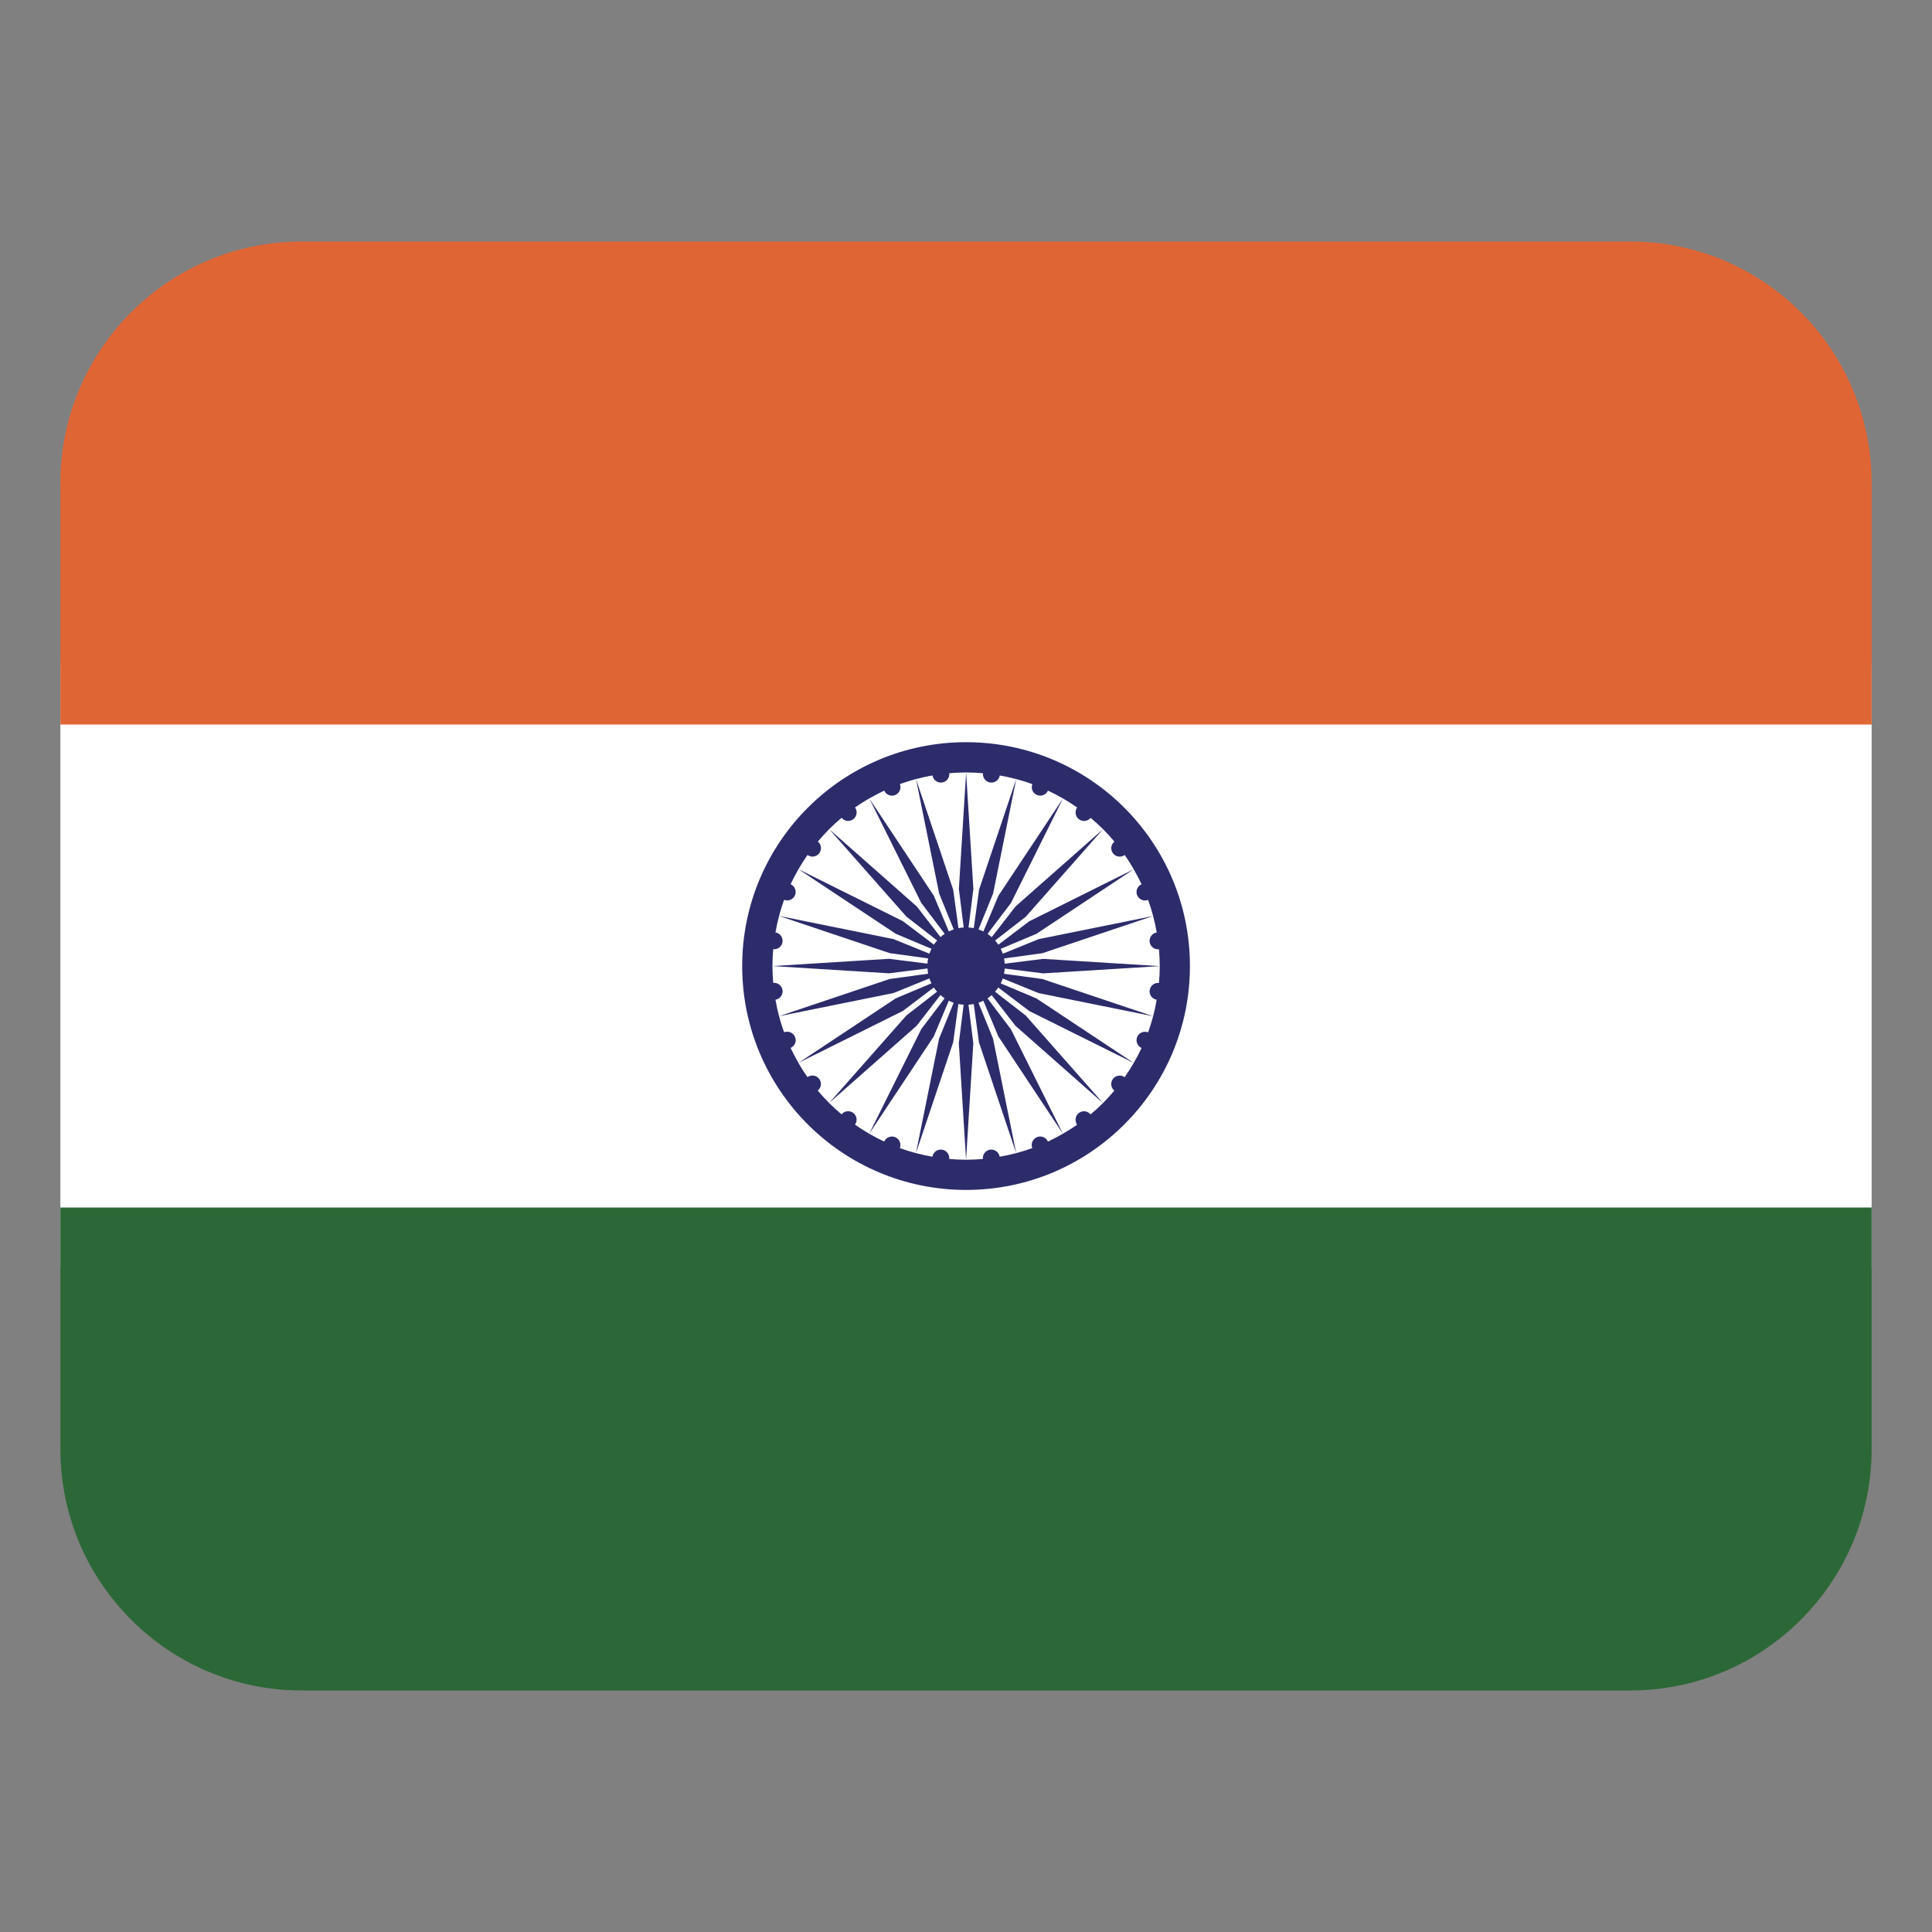 <svg width="32" height="32" viewBox="0 0 32 32" fill="none" xmlns="http://www.w3.org/2000/svg">
<rect x="0" y="0" width="32" height="32" fill="#808080" stroke="none"/>
<path d="M1 11H31V21H1V11Z" fill="white"/>
<path d="M5 4H27C29.208 4 31 5.792 31 8V12H1V8C1 5.792 2.792 4 5 4Z" fill="#E06535"/>
<path d="M27 28L5 28C2.792 28 1 26.208 1 24V20L31 20V24C31 26.208 29.208 28 27 28Z" fill="#2C6837"/>
<path d="M16.001 12.293C13.953 12.293 12.293 13.953 12.293 16.001C12.293 18.049 13.953 19.709 16.001 19.709C18.049 19.709 19.709 18.049 19.709 16.001C19.709 13.953 18.049 12.293 16.001 12.293ZM19.042 16.402C19.032 16.478 19.084 16.547 19.159 16.559C19.126 16.745 19.079 16.926 19.016 17.099C18.945 17.071 18.864 17.105 18.835 17.176C18.806 17.247 18.839 17.327 18.908 17.358C18.868 17.443 18.825 17.525 18.778 17.606L17.167 16.537L16.575 16.288C16.588 16.262 16.599 16.235 16.609 16.207L17.204 16.449L19.099 16.832L17.266 16.216L16.63 16.129C16.636 16.101 16.639 16.072 16.641 16.042L17.279 16.122L19.209 16.002L17.279 15.882L16.641 15.962C16.639 15.932 16.636 15.903 16.63 15.875L17.266 15.788L19.099 15.172L17.204 15.555L16.609 15.797C16.6 15.769 16.588 15.742 16.575 15.716L17.167 15.467L18.778 14.398C18.825 14.479 18.868 14.561 18.908 14.646C18.838 14.677 18.805 14.757 18.835 14.828C18.864 14.899 18.945 14.933 19.016 14.905C19.079 15.078 19.127 15.259 19.159 15.445C19.084 15.457 19.032 15.526 19.042 15.602C19.052 15.678 19.12 15.731 19.196 15.723C19.204 15.815 19.209 15.908 19.209 16.002C19.209 16.096 19.204 16.189 19.196 16.281C19.121 16.273 19.052 16.326 19.042 16.402ZM18.458 13.94C18.399 13.988 18.388 14.074 18.435 14.134C18.481 14.194 18.567 14.206 18.629 14.162C18.682 14.238 18.732 14.317 18.778 14.398L17.048 15.259L16.536 15.647C16.52 15.623 16.502 15.6 16.482 15.578L16.99 15.184L18.27 13.734L16.82 15.014L16.426 15.522C16.404 15.503 16.381 15.484 16.357 15.468L16.745 14.956L17.606 13.225C17.687 13.272 17.766 13.322 17.842 13.375C17.797 13.436 17.809 13.522 17.87 13.569C17.931 13.615 18.017 13.605 18.064 13.546C18.135 13.606 18.205 13.669 18.271 13.735C18.337 13.801 18.4 13.87 18.46 13.942L18.458 13.94ZM16.281 12.807C16.273 12.882 16.326 12.951 16.402 12.961C16.478 12.971 16.547 12.919 16.559 12.844C16.745 12.877 16.926 12.924 17.099 12.987C17.071 13.058 17.105 13.139 17.176 13.168C17.247 13.197 17.327 13.164 17.358 13.095C17.443 13.135 17.525 13.178 17.606 13.225L16.537 14.836L16.288 15.428C16.262 15.415 16.235 15.404 16.207 15.394L16.449 14.799L16.832 12.904L16.216 14.737L16.129 15.373C16.101 15.367 16.072 15.364 16.042 15.362L16.122 14.724L16.002 12.794L15.882 14.724L15.962 15.362C15.932 15.364 15.903 15.367 15.875 15.373L15.788 14.737L15.172 12.904L15.555 14.799L15.797 15.394C15.769 15.403 15.742 15.415 15.716 15.428L15.467 14.836L14.398 13.225C14.479 13.178 14.561 13.135 14.646 13.095C14.677 13.165 14.757 13.198 14.828 13.168C14.899 13.139 14.933 13.058 14.905 12.987C15.078 12.924 15.259 12.876 15.445 12.844C15.457 12.919 15.526 12.971 15.602 12.961C15.678 12.951 15.731 12.883 15.723 12.807C15.815 12.799 15.908 12.794 16.002 12.794C16.096 12.794 16.189 12.799 16.281 12.807ZM13.168 17.175C13.139 17.104 13.058 17.07 12.987 17.098C12.924 16.925 12.876 16.744 12.844 16.558C12.919 16.546 12.971 16.477 12.961 16.401C12.951 16.325 12.883 16.272 12.807 16.28C12.799 16.188 12.794 16.095 12.794 16.001C12.794 15.907 12.799 15.814 12.807 15.722C12.882 15.73 12.951 15.677 12.961 15.601C12.971 15.525 12.919 15.456 12.844 15.444C12.877 15.258 12.924 15.077 12.987 14.904C13.058 14.932 13.139 14.898 13.168 14.827C13.197 14.756 13.164 14.676 13.095 14.645C13.135 14.56 13.178 14.478 13.225 14.397L14.836 15.466L15.428 15.715C15.415 15.741 15.404 15.768 15.394 15.796L14.799 15.554L12.904 15.171L14.737 15.787L15.373 15.874C15.367 15.902 15.364 15.931 15.362 15.961L14.724 15.881L12.794 16.001L14.724 16.121L15.362 16.041C15.364 16.071 15.367 16.1 15.373 16.128L14.737 16.215L12.904 16.831L14.799 16.448L15.394 16.206C15.403 16.234 15.415 16.261 15.428 16.287L14.836 16.536L13.225 17.605C13.178 17.524 13.135 17.442 13.095 17.357C13.165 17.326 13.198 17.246 13.168 17.175ZM13.94 13.545C13.988 13.604 14.074 13.615 14.134 13.568C14.194 13.522 14.206 13.436 14.162 13.374C14.238 13.321 14.317 13.27 14.398 13.224L15.259 14.955L15.647 15.467C15.623 15.483 15.6 15.501 15.578 15.521L15.184 15.013L13.734 13.733L15.014 15.183L15.522 15.577C15.503 15.599 15.484 15.622 15.468 15.646L14.956 15.258L13.225 14.397C13.272 14.316 13.322 14.237 13.375 14.161C13.436 14.206 13.522 14.194 13.569 14.133C13.615 14.072 13.605 13.986 13.546 13.939C13.606 13.868 13.669 13.798 13.735 13.732C13.801 13.666 13.87 13.603 13.942 13.543L13.94 13.545ZM13.545 18.063C13.604 18.015 13.615 17.929 13.568 17.869C13.522 17.809 13.436 17.797 13.374 17.841C13.321 17.765 13.27 17.686 13.224 17.605L14.955 16.744L15.467 16.356C15.483 16.38 15.501 16.403 15.521 16.425L15.013 16.819L13.733 18.269L15.183 16.989L15.577 16.481C15.599 16.5 15.622 16.519 15.646 16.535L15.258 17.047L14.397 18.778C14.316 18.731 14.237 18.681 14.161 18.628C14.206 18.567 14.194 18.481 14.133 18.434C14.072 18.388 13.986 18.398 13.939 18.457C13.868 18.397 13.798 18.334 13.732 18.268C13.666 18.202 13.603 18.133 13.543 18.061L13.545 18.063ZM15.722 19.196C15.73 19.121 15.677 19.052 15.601 19.042C15.525 19.032 15.456 19.084 15.444 19.159C15.258 19.126 15.077 19.079 14.904 19.016C14.932 18.945 14.898 18.864 14.827 18.835C14.756 18.806 14.676 18.839 14.645 18.908C14.56 18.868 14.478 18.825 14.397 18.778L15.466 17.167L15.715 16.575C15.741 16.588 15.768 16.599 15.796 16.609L15.554 17.204L15.171 19.099L15.787 17.266L15.874 16.63C15.902 16.636 15.931 16.639 15.961 16.641L15.881 17.279L16.001 19.209L16.121 17.279L16.041 16.641C16.071 16.639 16.1 16.636 16.128 16.63L16.215 17.266L16.831 19.099L16.448 17.204L16.206 16.609C16.234 16.6 16.261 16.588 16.287 16.575L16.536 17.167L17.605 18.778C17.524 18.825 17.442 18.868 17.357 18.908C17.326 18.838 17.246 18.805 17.175 18.835C17.104 18.864 17.07 18.945 17.098 19.016C16.925 19.079 16.744 19.127 16.558 19.159C16.546 19.084 16.477 19.032 16.401 19.042C16.325 19.052 16.272 19.12 16.28 19.196C16.188 19.204 16.095 19.209 16.001 19.209C15.907 19.209 15.814 19.204 15.722 19.196ZM18.063 18.458C18.015 18.399 17.929 18.388 17.869 18.435C17.809 18.481 17.797 18.567 17.841 18.629C17.765 18.682 17.686 18.732 17.605 18.778L16.744 17.048L16.356 16.536C16.38 16.52 16.403 16.502 16.425 16.482L16.819 16.99L18.269 18.27L16.989 16.82L16.481 16.426C16.5 16.404 16.519 16.381 16.535 16.357L17.047 16.745L18.778 17.606C18.731 17.687 18.681 17.766 18.628 17.842C18.567 17.797 18.481 17.809 18.434 17.87C18.388 17.931 18.398 18.017 18.457 18.064C18.397 18.135 18.334 18.205 18.268 18.271C18.202 18.337 18.133 18.4 18.061 18.46L18.063 18.458Z" fill="#2C2C6B"/>
</svg>
